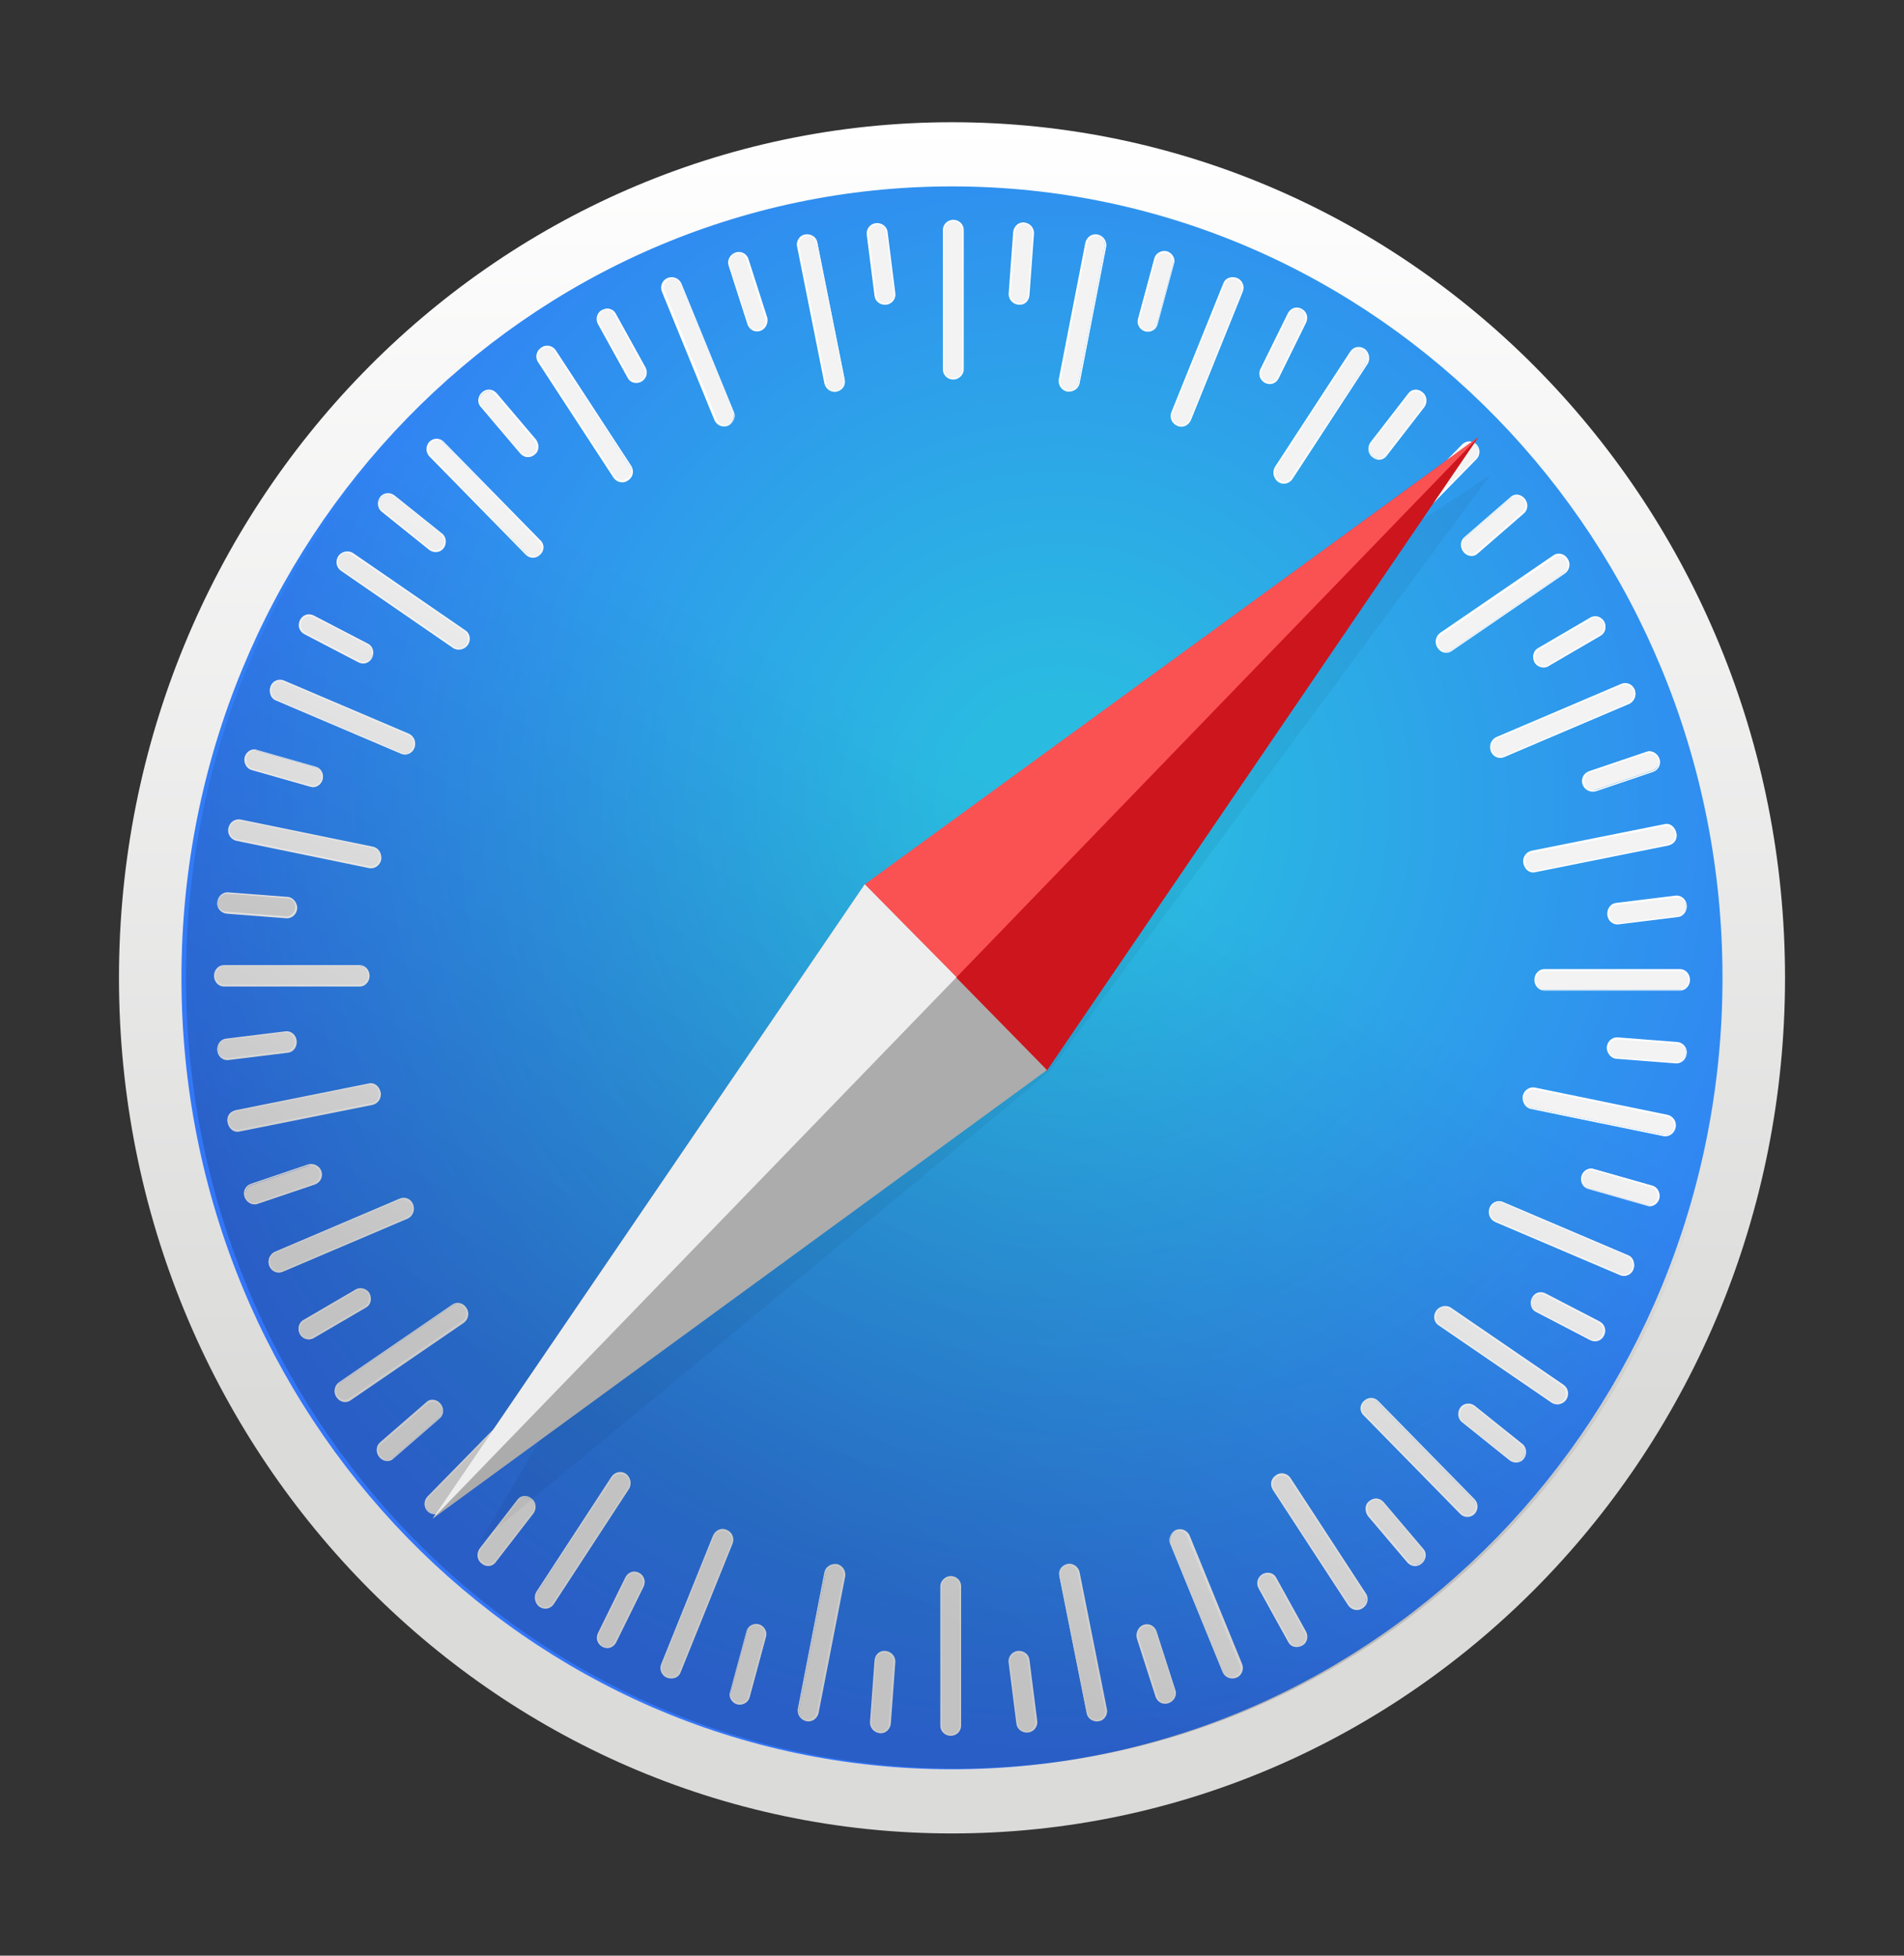 <svg width="37" height="38" viewBox="0 0 37 38" fill="none" xmlns="http://www.w3.org/2000/svg">
<rect x="0" y="0" width="37" height="38" fill="#333333" stroke="none"/>
<path d="M18.5 35.625C27.44 35.625 34.688 28.182 34.688 19C34.688 9.818 27.44 2.375 18.5 2.375C9.56 2.375 2.312 9.818 2.312 19C2.312 28.182 9.56 35.625 18.5 35.625Z" fill="url(#paint0_linear_165_44)"/>
<path d="M18.5 34.378C26.769 34.378 33.473 27.493 33.473 19C33.473 10.507 26.769 3.622 18.5 3.622C10.23 3.622 3.526 10.507 3.526 19C3.526 27.493 10.23 34.378 18.5 34.378Z" fill="url(#paint1_radial_165_44)"/>
<path d="M18.526 7.363C18.424 7.363 18.336 7.285 18.336 7.181V4.466C18.336 4.362 18.424 4.284 18.526 4.284C18.627 4.284 18.715 4.362 18.715 4.466V7.181C18.703 7.285 18.627 7.363 18.526 7.363Z" fill="#F3F3F3"/>
<path d="M18.526 7.375C18.412 7.375 18.323 7.285 18.323 7.181V4.466C18.323 4.362 18.412 4.271 18.526 4.271C18.639 4.271 18.728 4.362 18.728 4.466V7.181C18.728 7.285 18.627 7.375 18.526 7.375ZM18.526 4.297C18.437 4.297 18.349 4.375 18.349 4.466V7.181C18.349 7.271 18.424 7.35 18.526 7.35C18.614 7.35 18.703 7.271 18.703 7.181V4.466C18.69 4.375 18.614 4.297 18.526 4.297V4.297Z" fill="white"/>
<path d="M19.79 5.908C19.689 5.895 19.613 5.817 19.613 5.713L19.702 4.505C19.714 4.401 19.803 4.323 19.904 4.336C20.005 4.349 20.081 4.427 20.081 4.531L19.993 5.739C19.98 5.843 19.892 5.921 19.79 5.908V5.908Z" fill="#F3F3F3"/>
<path d="M19.79 5.921C19.676 5.908 19.601 5.817 19.601 5.713L19.689 4.505C19.702 4.401 19.79 4.31 19.904 4.323C20.018 4.336 20.094 4.427 20.094 4.531L20.005 5.739C19.993 5.856 19.904 5.934 19.79 5.921ZM19.904 4.349C19.816 4.349 19.727 4.414 19.727 4.505L19.638 5.713C19.638 5.804 19.702 5.882 19.803 5.895C19.891 5.895 19.98 5.83 19.98 5.739L20.069 4.531C20.069 4.44 19.993 4.362 19.904 4.349H19.904Z" fill="white"/>
<path d="M20.738 7.596C20.637 7.57 20.574 7.479 20.587 7.375L21.105 4.713C21.13 4.609 21.219 4.544 21.32 4.57C21.421 4.596 21.484 4.687 21.472 4.791L20.953 7.453C20.941 7.544 20.839 7.609 20.738 7.596H20.738Z" fill="#F3F3F3"/>
<path d="M20.738 7.609C20.624 7.583 20.561 7.479 20.574 7.375L21.092 4.713C21.118 4.609 21.219 4.531 21.332 4.557C21.446 4.583 21.51 4.687 21.497 4.791L20.979 7.454C20.953 7.557 20.852 7.622 20.738 7.609ZM21.332 4.583C21.244 4.57 21.155 4.622 21.13 4.713L20.612 7.376C20.599 7.466 20.65 7.557 20.751 7.583C20.839 7.596 20.928 7.544 20.953 7.453L21.472 4.791C21.484 4.687 21.421 4.609 21.332 4.583V4.583Z" fill="white"/>
<path d="M22.256 6.427C22.232 6.421 22.209 6.411 22.189 6.396C22.169 6.381 22.152 6.362 22.139 6.34C22.126 6.318 22.117 6.294 22.114 6.269C22.11 6.244 22.111 6.218 22.117 6.194L22.433 5.025C22.458 4.921 22.559 4.869 22.66 4.895C22.762 4.921 22.825 5.025 22.799 5.129L22.483 6.298C22.458 6.401 22.357 6.453 22.256 6.427Z" fill="#F3F3F3"/>
<path d="M22.256 6.44C22.155 6.414 22.079 6.297 22.117 6.194L22.433 5.024C22.459 4.921 22.573 4.856 22.674 4.882C22.775 4.908 22.851 5.025 22.813 5.128L22.497 6.298C22.471 6.401 22.37 6.466 22.256 6.44H22.256ZM22.674 4.921C22.585 4.895 22.484 4.947 22.459 5.038L22.143 6.206C22.117 6.297 22.168 6.388 22.269 6.414C22.358 6.44 22.459 6.388 22.484 6.298L22.8 5.128C22.813 5.038 22.762 4.947 22.674 4.921V4.921Z" fill="white"/>
<path d="M22.875 8.259C22.774 8.22 22.736 8.103 22.774 8.012L23.786 5.505C23.824 5.414 23.938 5.362 24.026 5.414C24.127 5.453 24.165 5.57 24.127 5.661L23.116 8.168C23.078 8.259 22.964 8.311 22.875 8.259H22.875Z" fill="#F3F3F3"/>
<path d="M22.875 8.272C22.827 8.253 22.788 8.215 22.766 8.166C22.745 8.117 22.743 8.062 22.762 8.012L23.773 5.505C23.811 5.401 23.925 5.362 24.039 5.401C24.088 5.42 24.127 5.458 24.148 5.507C24.17 5.556 24.171 5.611 24.153 5.661L23.141 8.168C23.09 8.272 22.977 8.324 22.875 8.272ZM24.026 5.427C23.938 5.388 23.837 5.427 23.799 5.518L22.787 8.025C22.749 8.116 22.8 8.207 22.888 8.246C22.977 8.285 23.078 8.246 23.116 8.155L24.128 5.648C24.153 5.57 24.115 5.466 24.026 5.427V5.427Z" fill="white"/>
<path d="M24.583 7.428C24.494 7.376 24.456 7.272 24.494 7.181L25.025 6.103C25.076 6.012 25.177 5.973 25.278 6.025C25.367 6.077 25.405 6.181 25.367 6.271L24.835 7.35C24.785 7.44 24.684 7.48 24.583 7.428H24.583Z" fill="#F3F3F3"/>
<path d="M24.584 7.441C24.482 7.388 24.444 7.272 24.495 7.168L25.026 6.09C25.077 5.986 25.191 5.947 25.292 5.999C25.393 6.051 25.431 6.168 25.38 6.272L24.849 7.349C24.799 7.453 24.685 7.492 24.583 7.44L24.584 7.441ZM25.279 6.025C25.191 5.986 25.089 6.012 25.052 6.103L24.52 7.181C24.482 7.259 24.52 7.362 24.596 7.415C24.685 7.453 24.786 7.428 24.824 7.337L25.355 6.259C25.393 6.181 25.355 6.077 25.279 6.025Z" fill="white"/>
<path d="M24.836 9.35C24.747 9.285 24.722 9.168 24.785 9.09L26.252 6.843C26.303 6.752 26.417 6.739 26.505 6.791C26.594 6.856 26.619 6.973 26.556 7.051L25.089 9.298C25.038 9.389 24.924 9.415 24.836 9.35Z" fill="#F3F3F3"/>
<path d="M24.836 9.363C24.748 9.298 24.722 9.168 24.773 9.077L26.24 6.83C26.303 6.739 26.417 6.713 26.518 6.778C26.607 6.843 26.632 6.973 26.581 7.064L25.114 9.311C25.051 9.402 24.925 9.428 24.836 9.363ZM26.505 6.804C26.43 6.752 26.316 6.765 26.265 6.843L24.798 9.09C24.748 9.168 24.773 9.272 24.849 9.324C24.925 9.376 25.038 9.363 25.089 9.285L26.556 7.051C26.607 6.973 26.581 6.856 26.505 6.804V6.804Z" fill="white"/>
<path d="M26.682 8.869C26.606 8.804 26.581 8.687 26.644 8.609L27.378 7.661C27.441 7.583 27.555 7.57 27.631 7.635C27.706 7.7 27.732 7.817 27.668 7.895L26.935 8.843C26.872 8.921 26.758 8.934 26.682 8.869H26.682Z" fill="#F3F3F3"/>
<path d="M26.669 8.882C26.581 8.817 26.568 8.687 26.631 8.596L27.365 7.648C27.428 7.557 27.554 7.544 27.643 7.622C27.731 7.687 27.744 7.817 27.681 7.908L26.947 8.856C26.884 8.947 26.758 8.96 26.669 8.882V8.882ZM27.618 7.648C27.542 7.583 27.441 7.596 27.377 7.674L26.644 8.622C26.593 8.7 26.606 8.804 26.682 8.869C26.758 8.934 26.859 8.921 26.922 8.843L27.656 7.895C27.706 7.817 27.693 7.7 27.618 7.648L27.618 7.648Z" fill="white"/>
<path d="M26.556 10.817C26.48 10.739 26.48 10.623 26.556 10.558L28.427 8.648C28.503 8.571 28.617 8.583 28.68 8.648C28.744 8.713 28.756 8.843 28.68 8.908L26.822 10.817C26.746 10.895 26.632 10.895 26.556 10.817V10.817Z" fill="#F3F3F3"/>
<path d="M26.543 10.83C26.507 10.792 26.486 10.741 26.486 10.688C26.486 10.634 26.507 10.583 26.543 10.545L28.415 8.635C28.452 8.598 28.502 8.577 28.554 8.577C28.606 8.577 28.656 8.598 28.693 8.635C28.73 8.674 28.75 8.725 28.75 8.778C28.75 8.832 28.73 8.883 28.693 8.921L26.821 10.83C26.784 10.868 26.734 10.889 26.682 10.889C26.63 10.889 26.58 10.868 26.543 10.83V10.83ZM28.681 8.648C28.617 8.583 28.503 8.583 28.44 8.648L26.569 10.558C26.505 10.623 26.505 10.739 26.569 10.804C26.632 10.87 26.746 10.87 26.809 10.804L28.681 8.895C28.744 8.83 28.744 8.726 28.681 8.648Z" fill="white"/>
<path d="M28.453 10.713C28.39 10.636 28.39 10.519 28.466 10.454L29.364 9.674C29.439 9.61 29.553 9.622 29.617 9.7C29.68 9.778 29.68 9.895 29.604 9.96L28.706 10.739C28.63 10.804 28.516 10.791 28.453 10.713Z" fill="#F3F3F3"/>
<path d="M28.441 10.727C28.365 10.636 28.377 10.506 28.453 10.441L29.351 9.661C29.427 9.584 29.553 9.597 29.629 9.688C29.705 9.778 29.693 9.908 29.617 9.973L28.719 10.753C28.643 10.83 28.516 10.818 28.441 10.727H28.441ZM29.604 9.7C29.541 9.623 29.44 9.623 29.364 9.674L28.466 10.454C28.403 10.519 28.39 10.623 28.453 10.7C28.516 10.778 28.618 10.778 28.693 10.727L29.591 9.947C29.667 9.882 29.667 9.778 29.604 9.7Z" fill="white"/>
<path d="M27.947 12.584C27.884 12.493 27.909 12.376 27.998 12.324L30.198 10.817C30.287 10.765 30.401 10.791 30.451 10.869C30.514 10.96 30.489 11.077 30.401 11.129L28.2 12.636C28.124 12.688 28.01 12.662 27.947 12.584V12.584Z" fill="#F3F3F3"/>
<path d="M27.934 12.584C27.871 12.493 27.897 12.363 27.985 12.298L30.186 10.791C30.274 10.727 30.401 10.753 30.464 10.857C30.527 10.947 30.502 11.077 30.413 11.142L28.213 12.649C28.124 12.714 27.998 12.688 27.934 12.584V12.584ZM30.439 10.883C30.388 10.805 30.287 10.778 30.211 10.831L28.01 12.337C27.935 12.389 27.909 12.493 27.973 12.584C28.023 12.662 28.124 12.688 28.2 12.636L30.401 11.129C30.477 11.064 30.489 10.96 30.439 10.883Z" fill="white"/>
<path d="M29.831 12.857C29.781 12.766 29.806 12.649 29.895 12.597L30.919 11.999C31.008 11.947 31.121 11.986 31.172 12.077C31.223 12.168 31.197 12.285 31.109 12.337L30.084 12.934C29.996 12.986 29.882 12.947 29.831 12.857L29.831 12.857Z" fill="#F3F3F3"/>
<path d="M29.819 12.87C29.768 12.766 29.794 12.649 29.882 12.597L30.906 11.999C30.995 11.947 31.121 11.986 31.172 12.077C31.223 12.181 31.197 12.298 31.109 12.35L30.084 12.948C29.996 12.999 29.869 12.96 29.819 12.87V12.87ZM31.159 12.09C31.109 11.999 31.008 11.973 30.932 12.025L29.907 12.623C29.831 12.675 29.806 12.779 29.844 12.857C29.895 12.947 29.996 12.973 30.072 12.922L31.096 12.324C31.172 12.285 31.197 12.181 31.159 12.09V12.09Z" fill="white"/>
<path d="M28.984 14.584C28.946 14.48 28.984 14.376 29.085 14.337L31.526 13.298C31.615 13.259 31.728 13.311 31.766 13.402C31.804 13.506 31.766 13.61 31.665 13.649L29.224 14.688C29.136 14.727 29.022 14.688 28.984 14.584Z" fill="#F3F3F3"/>
<path d="M28.971 14.597C28.934 14.493 28.971 14.376 29.073 14.324L31.513 13.285C31.562 13.266 31.616 13.268 31.663 13.29C31.711 13.312 31.748 13.352 31.766 13.402C31.804 13.506 31.766 13.623 31.665 13.675L29.224 14.714C29.176 14.733 29.122 14.731 29.074 14.709C29.027 14.687 28.99 14.647 28.971 14.597V14.597ZM31.741 13.415C31.703 13.324 31.602 13.285 31.526 13.311L29.085 14.35C28.997 14.389 28.959 14.493 28.997 14.584C29.035 14.675 29.136 14.714 29.212 14.688L31.652 13.649C31.741 13.61 31.779 13.506 31.741 13.415Z" fill="white"/>
<path d="M30.767 15.233C30.73 15.129 30.78 15.026 30.881 14.987L31.994 14.61C32.083 14.571 32.196 14.636 32.222 14.727C32.26 14.831 32.209 14.935 32.108 14.974L30.995 15.35C30.907 15.389 30.805 15.337 30.767 15.233V15.233Z" fill="#F3F3F3"/>
<path d="M30.755 15.246C30.717 15.143 30.767 15.026 30.881 14.987L31.994 14.61C32.095 14.571 32.209 14.636 32.247 14.74C32.285 14.844 32.234 14.961 32.12 15L31.008 15.377C30.906 15.402 30.793 15.35 30.755 15.246ZM32.221 14.753C32.196 14.662 32.095 14.61 32.007 14.636L30.894 15.013C30.805 15.039 30.767 15.143 30.793 15.234C30.818 15.325 30.919 15.376 31.008 15.35L32.12 14.974C32.209 14.935 32.247 14.844 32.221 14.753V14.753Z" fill="white"/>
<path d="M29.63 16.779C29.604 16.675 29.668 16.571 29.769 16.558L32.361 16.039C32.462 16.013 32.551 16.091 32.576 16.195C32.601 16.298 32.538 16.402 32.437 16.415L29.845 16.935C29.743 16.948 29.642 16.883 29.63 16.779H29.63Z" fill="#F3F3F3"/>
<path d="M29.604 16.779C29.578 16.662 29.654 16.558 29.755 16.532L32.348 16.013C32.449 15.987 32.55 16.065 32.575 16.182C32.601 16.299 32.525 16.402 32.424 16.428L29.831 16.948C29.73 16.974 29.629 16.896 29.604 16.779V16.779ZM32.55 16.195C32.538 16.104 32.449 16.039 32.361 16.052L29.768 16.571C29.679 16.584 29.616 16.688 29.641 16.779C29.654 16.87 29.743 16.935 29.831 16.922L32.424 16.402C32.512 16.377 32.575 16.286 32.55 16.195Z" fill="white"/>
<path d="M31.248 17.779C31.235 17.675 31.298 17.584 31.399 17.571L32.563 17.428C32.664 17.416 32.753 17.493 32.765 17.597C32.778 17.701 32.715 17.792 32.613 17.805L31.45 17.948C31.361 17.961 31.26 17.883 31.248 17.779H31.248Z" fill="#F3F3F3"/>
<path d="M31.235 17.779C31.222 17.662 31.298 17.558 31.399 17.545L32.562 17.402C32.664 17.39 32.765 17.467 32.778 17.584C32.79 17.701 32.714 17.805 32.613 17.818L31.45 17.961C31.349 17.974 31.247 17.896 31.235 17.779ZM32.765 17.597C32.752 17.506 32.664 17.428 32.575 17.441L31.412 17.584C31.323 17.597 31.26 17.688 31.273 17.779C31.285 17.87 31.374 17.948 31.462 17.935L32.626 17.792C32.714 17.779 32.778 17.688 32.765 17.597H32.765Z" fill="white"/>
<path d="M29.831 19.039C29.831 18.935 29.907 18.844 30.008 18.844H32.651C32.752 18.844 32.828 18.935 32.828 19.039C32.828 19.143 32.752 19.234 32.651 19.234H30.008C29.907 19.234 29.831 19.143 29.831 19.039Z" fill="#F3F3F3"/>
<path d="M29.818 19.039C29.818 18.922 29.907 18.831 30.008 18.831H32.651C32.752 18.831 32.841 18.922 32.841 19.039C32.841 19.156 32.752 19.247 32.651 19.247H30.008C29.907 19.247 29.818 19.156 29.818 19.039ZM32.816 19.052C32.816 18.961 32.74 18.87 32.651 18.87H30.008C29.92 18.87 29.844 18.948 29.844 19.052C29.844 19.143 29.92 19.234 30.008 19.234H32.651C32.74 19.221 32.816 19.143 32.816 19.052H32.816Z" fill="white"/>
<path d="M31.235 20.351C31.248 20.247 31.324 20.169 31.425 20.169L32.601 20.26C32.702 20.273 32.778 20.364 32.766 20.468C32.753 20.572 32.677 20.649 32.576 20.649L31.4 20.559C31.311 20.546 31.235 20.455 31.235 20.351H31.235Z" fill="#F3F3F3"/>
<path d="M31.223 20.351C31.235 20.234 31.324 20.156 31.425 20.156L32.601 20.247C32.702 20.26 32.791 20.351 32.778 20.468C32.766 20.585 32.677 20.663 32.576 20.663L31.4 20.572C31.299 20.559 31.223 20.455 31.223 20.351ZM32.766 20.468C32.778 20.377 32.702 20.286 32.614 20.286L31.438 20.195C31.349 20.195 31.273 20.26 31.261 20.364C31.248 20.455 31.324 20.546 31.412 20.546L32.589 20.637C32.677 20.637 32.753 20.559 32.766 20.468V20.468Z" fill="white"/>
<path d="M29.604 21.299C29.63 21.195 29.718 21.13 29.819 21.143L32.412 21.676C32.513 21.702 32.576 21.793 32.551 21.896C32.526 22 32.437 22.065 32.336 22.052L29.743 21.52C29.655 21.507 29.591 21.403 29.604 21.299V21.299Z" fill="#F3F3F3"/>
<path d="M29.59 21.299C29.616 21.182 29.717 21.117 29.818 21.13L32.411 21.663C32.512 21.689 32.588 21.792 32.562 21.909C32.537 22.026 32.436 22.091 32.335 22.078L29.742 21.546C29.641 21.52 29.578 21.416 29.59 21.299V21.299ZM32.537 21.909C32.55 21.818 32.499 21.727 32.411 21.701L29.818 21.169C29.73 21.156 29.641 21.208 29.616 21.312C29.603 21.403 29.654 21.494 29.742 21.52L32.335 22.052C32.436 22.065 32.512 22 32.537 21.909Z" fill="white"/>
<path d="M30.742 22.857C30.748 22.833 30.758 22.809 30.773 22.789C30.787 22.768 30.806 22.751 30.827 22.738C30.848 22.724 30.872 22.715 30.896 22.712C30.92 22.708 30.945 22.709 30.969 22.715L32.108 23.039C32.209 23.065 32.259 23.169 32.234 23.273C32.228 23.298 32.218 23.321 32.203 23.342C32.189 23.362 32.17 23.38 32.149 23.393C32.128 23.406 32.105 23.415 32.08 23.419C32.056 23.423 32.031 23.422 32.007 23.416L30.868 23.091C30.767 23.065 30.717 22.961 30.742 22.857H30.742Z" fill="#F3F3F3"/>
<path d="M30.729 22.858C30.755 22.754 30.868 22.676 30.97 22.715L32.108 23.039C32.209 23.065 32.272 23.182 32.247 23.286C32.221 23.39 32.108 23.468 32.007 23.429L30.868 23.104C30.767 23.078 30.704 22.974 30.729 22.858L30.729 22.858ZM32.209 23.286C32.234 23.195 32.184 23.091 32.095 23.065L30.957 22.741C30.868 22.715 30.78 22.767 30.755 22.871C30.729 22.962 30.78 23.065 30.868 23.091L32.007 23.416C32.095 23.429 32.184 23.377 32.209 23.286Z" fill="white"/>
<path d="M28.959 23.481C28.997 23.377 29.111 23.338 29.199 23.377L31.64 24.416C31.728 24.455 31.779 24.572 31.741 24.663C31.703 24.767 31.589 24.806 31.501 24.767L29.06 23.728C28.959 23.689 28.921 23.572 28.959 23.481V23.481Z" fill="#F3F3F3"/>
<path d="M28.946 23.468C28.965 23.418 29.002 23.378 29.049 23.356C29.096 23.334 29.15 23.332 29.199 23.351L31.64 24.39C31.741 24.429 31.779 24.546 31.741 24.663C31.722 24.713 31.685 24.753 31.638 24.775C31.59 24.797 31.537 24.799 31.488 24.78L29.047 23.741C28.946 23.689 28.908 23.572 28.946 23.468ZM31.716 24.65C31.753 24.559 31.716 24.455 31.627 24.416L29.186 23.377C29.098 23.338 29.009 23.39 28.971 23.481C28.933 23.572 28.971 23.676 29.06 23.715L31.501 24.754C31.589 24.78 31.69 24.741 31.716 24.65Z" fill="white"/>
<path d="M29.78 25.234C29.831 25.143 29.932 25.105 30.021 25.143L31.07 25.689C31.159 25.728 31.197 25.845 31.146 25.949C31.096 26.04 30.994 26.079 30.906 26.04L29.857 25.494C29.768 25.442 29.73 25.325 29.78 25.234Z" fill="#F3F3F3"/>
<path d="M29.768 25.221C29.819 25.117 29.933 25.079 30.034 25.131L31.084 25.676C31.185 25.728 31.223 25.845 31.172 25.949C31.122 26.053 31.008 26.092 30.907 26.04L29.857 25.494C29.756 25.455 29.718 25.325 29.768 25.221V25.221ZM31.134 25.936C31.172 25.845 31.147 25.741 31.058 25.702L30.009 25.157C29.933 25.118 29.832 25.157 29.781 25.235C29.743 25.325 29.768 25.429 29.857 25.468L30.907 26.014C30.995 26.053 31.096 26.027 31.134 25.936Z" fill="white"/>
<path d="M27.922 25.481C27.985 25.39 28.086 25.364 28.175 25.429L30.375 26.936C30.464 26.988 30.477 27.105 30.426 27.195C30.363 27.287 30.262 27.312 30.173 27.247L27.973 25.741C27.884 25.676 27.859 25.559 27.922 25.481Z" fill="#F3F3F3"/>
<path d="M27.909 25.468C27.972 25.377 28.099 25.351 28.187 25.403L30.388 26.91C30.476 26.975 30.501 27.092 30.438 27.195C30.375 27.287 30.248 27.312 30.16 27.261L27.959 25.754C27.858 25.689 27.846 25.559 27.909 25.468ZM30.4 27.183C30.451 27.105 30.438 26.988 30.362 26.936L28.162 25.429C28.086 25.377 27.985 25.403 27.934 25.481C27.884 25.559 27.896 25.676 27.972 25.728L30.173 27.235C30.248 27.287 30.35 27.261 30.4 27.183V27.183Z" fill="white"/>
<path d="M28.389 27.365C28.452 27.287 28.566 27.261 28.642 27.326L29.565 28.066C29.641 28.131 29.654 28.248 29.591 28.326C29.527 28.404 29.413 28.43 29.338 28.365L28.414 27.624C28.339 27.559 28.326 27.442 28.389 27.365V27.365Z" fill="#F3F3F3"/>
<path d="M28.377 27.352C28.441 27.261 28.567 27.248 28.656 27.313L29.579 28.053C29.667 28.118 29.68 28.248 29.617 28.339C29.553 28.43 29.427 28.442 29.339 28.378L28.415 27.637C28.327 27.572 28.314 27.442 28.377 27.352ZM29.591 28.326C29.655 28.248 29.642 28.144 29.566 28.079L28.643 27.338C28.567 27.287 28.466 27.3 28.403 27.377C28.339 27.455 28.352 27.559 28.428 27.624L29.351 28.365C29.427 28.417 29.528 28.404 29.591 28.326H29.591Z" fill="white"/>
<path d="M26.505 27.235C26.581 27.157 26.695 27.157 26.758 27.235L28.63 29.144C28.706 29.222 28.693 29.339 28.63 29.404C28.554 29.482 28.44 29.482 28.377 29.404L26.505 27.494C26.442 27.43 26.442 27.3 26.505 27.235V27.235Z" fill="#F3F3F3"/>
<path d="M26.505 27.222C26.542 27.184 26.592 27.163 26.644 27.163C26.696 27.163 26.746 27.184 26.783 27.222L28.655 29.131C28.691 29.169 28.712 29.22 28.712 29.274C28.712 29.327 28.691 29.378 28.655 29.417C28.618 29.454 28.568 29.475 28.516 29.475C28.464 29.475 28.414 29.454 28.377 29.417L26.505 27.507C26.416 27.429 26.416 27.3 26.505 27.222ZM28.63 29.391C28.693 29.326 28.693 29.209 28.63 29.144L26.758 27.235C26.695 27.17 26.581 27.17 26.518 27.235C26.454 27.299 26.454 27.416 26.518 27.481L28.389 29.391C28.453 29.469 28.554 29.469 28.63 29.391Z" fill="white"/>
<path d="M26.619 29.17C26.695 29.105 26.809 29.105 26.872 29.183L27.644 30.092C27.707 30.17 27.695 30.287 27.619 30.352C27.543 30.417 27.429 30.417 27.366 30.339L26.594 29.43C26.531 29.365 26.544 29.248 26.619 29.17V29.17Z" fill="#F3F3F3"/>
<path d="M26.606 29.17C26.695 29.092 26.809 29.105 26.884 29.183L27.656 30.092C27.732 30.17 27.719 30.3 27.631 30.378C27.542 30.456 27.428 30.443 27.352 30.365L26.581 29.456C26.518 29.365 26.518 29.235 26.606 29.17H26.606ZM27.618 30.352C27.694 30.287 27.694 30.183 27.643 30.105L26.872 29.196C26.808 29.131 26.707 29.118 26.631 29.183C26.556 29.248 26.556 29.352 26.606 29.43L27.378 30.339C27.441 30.417 27.542 30.417 27.618 30.352H27.618Z" fill="white"/>
<path d="M24.798 28.676C24.886 28.611 25 28.637 25.051 28.728L26.518 30.975C26.568 31.066 26.543 31.183 26.467 31.235C26.379 31.3 26.265 31.274 26.214 31.183L24.747 28.936C24.696 28.845 24.722 28.728 24.798 28.676H24.798Z" fill="#F3F3F3"/>
<path d="M24.798 28.663C24.886 28.598 25.013 28.624 25.076 28.715L26.543 30.962C26.606 31.053 26.581 31.183 26.48 31.248C26.391 31.313 26.265 31.287 26.201 31.196L24.735 28.949C24.671 28.845 24.697 28.728 24.798 28.663V28.663ZM26.467 31.222C26.543 31.17 26.568 31.066 26.518 30.988L25.051 28.741C25 28.663 24.899 28.65 24.811 28.702C24.735 28.754 24.709 28.858 24.76 28.936L26.227 31.183C26.277 31.248 26.391 31.274 26.467 31.222L26.467 31.222Z" fill="white"/>
<path d="M24.532 30.598C24.621 30.547 24.735 30.573 24.785 30.663L25.367 31.715C25.418 31.806 25.38 31.923 25.291 31.975C25.203 32.027 25.089 32.001 25.038 31.91L24.457 30.858C24.419 30.767 24.444 30.651 24.532 30.599L24.532 30.598Z" fill="#F3F3F3"/>
<path d="M24.533 30.586C24.634 30.534 24.748 30.56 24.798 30.651L25.38 31.703C25.431 31.794 25.405 31.924 25.304 31.975C25.203 32.027 25.089 32.001 25.039 31.91L24.457 30.858C24.406 30.767 24.432 30.651 24.533 30.586H24.533ZM25.291 31.962C25.367 31.91 25.405 31.807 25.355 31.729L24.773 30.677C24.723 30.599 24.621 30.573 24.546 30.611C24.47 30.663 24.432 30.767 24.482 30.845L25.064 31.898C25.102 31.975 25.216 32.014 25.291 31.962V31.962Z" fill="white"/>
<path d="M22.85 29.741C22.951 29.702 23.052 29.741 23.09 29.832L24.115 32.339C24.153 32.43 24.102 32.547 24.014 32.586C23.925 32.625 23.811 32.586 23.773 32.495L22.749 29.988C22.711 29.897 22.762 29.78 22.85 29.741Z" fill="#F3F3F3"/>
<path d="M22.85 29.728C22.951 29.689 23.065 29.728 23.116 29.832L24.14 32.339C24.158 32.389 24.157 32.444 24.135 32.493C24.114 32.542 24.075 32.58 24.026 32.599C23.925 32.638 23.811 32.599 23.761 32.495L22.736 29.988C22.698 29.897 22.749 29.78 22.85 29.728V29.728ZM24.001 32.573C24.089 32.534 24.127 32.43 24.089 32.352L23.065 29.845C23.027 29.754 22.926 29.715 22.837 29.754C22.749 29.793 22.711 29.897 22.749 29.975L23.773 32.482C23.824 32.573 23.912 32.612 24.001 32.573Z" fill="white"/>
<path d="M22.231 31.586C22.332 31.547 22.433 31.599 22.471 31.703L22.838 32.846C22.876 32.937 22.813 33.053 22.724 33.079C22.623 33.118 22.522 33.066 22.484 32.962L22.117 31.82C22.079 31.729 22.13 31.625 22.231 31.586H22.231Z" fill="#F3F3F3"/>
<path d="M22.218 31.573C22.267 31.554 22.32 31.556 22.368 31.578C22.415 31.599 22.452 31.64 22.471 31.69L22.838 32.833C22.876 32.937 22.812 33.053 22.711 33.092C22.662 33.111 22.608 33.109 22.561 33.088C22.514 33.066 22.477 33.025 22.458 32.975L22.091 31.833C22.066 31.729 22.117 31.612 22.218 31.573ZM22.711 33.066C22.8 33.04 22.85 32.937 22.825 32.846L22.458 31.703C22.433 31.612 22.332 31.573 22.243 31.599C22.155 31.625 22.104 31.729 22.129 31.82L22.496 32.962C22.503 32.985 22.514 33.005 22.528 33.022C22.543 33.04 22.561 33.054 22.581 33.064C22.601 33.074 22.623 33.079 22.646 33.079C22.668 33.08 22.691 33.075 22.711 33.066V33.066Z" fill="white"/>
<path d="M20.738 30.404C20.84 30.378 20.941 30.443 20.953 30.547L21.485 33.209C21.51 33.313 21.434 33.404 21.333 33.43C21.232 33.456 21.131 33.391 21.118 33.287L20.587 30.625C20.574 30.534 20.637 30.43 20.738 30.404L20.738 30.404Z" fill="#F3F3F3"/>
<path d="M20.738 30.39C20.852 30.365 20.953 30.442 20.979 30.546L21.51 33.209C21.535 33.313 21.459 33.43 21.358 33.443C21.244 33.469 21.143 33.391 21.118 33.287L20.587 30.624C20.561 30.52 20.625 30.416 20.738 30.391L20.738 30.39ZM21.333 33.417C21.421 33.404 21.484 33.313 21.472 33.209L20.941 30.546C20.928 30.456 20.827 30.391 20.738 30.416C20.65 30.43 20.587 30.52 20.599 30.624L21.13 33.287C21.156 33.378 21.244 33.43 21.333 33.417L21.333 33.417Z" fill="white"/>
<path d="M19.777 32.092C19.878 32.079 19.967 32.144 19.992 32.248L20.144 33.443C20.156 33.547 20.081 33.638 19.979 33.651C19.878 33.664 19.79 33.599 19.764 33.495L19.613 32.3C19.6 32.196 19.676 32.105 19.777 32.092Z" fill="#F3F3F3"/>
<path d="M19.777 32.079C19.891 32.066 19.992 32.144 20.005 32.248L20.157 33.443C20.169 33.547 20.093 33.651 19.98 33.664C19.866 33.677 19.764 33.599 19.752 33.495L19.6 32.3C19.587 32.196 19.663 32.092 19.777 32.079ZM19.967 33.638C20.055 33.625 20.131 33.534 20.119 33.443L19.967 32.248C19.954 32.157 19.866 32.092 19.777 32.105C19.689 32.118 19.613 32.209 19.625 32.3L19.777 33.495C19.79 33.586 19.878 33.651 19.967 33.638Z" fill="white"/>
<path d="M18.475 30.637C18.576 30.637 18.665 30.715 18.665 30.819V33.534C18.665 33.638 18.576 33.716 18.475 33.716C18.374 33.716 18.285 33.638 18.285 33.534V30.819C18.298 30.715 18.374 30.637 18.475 30.637Z" fill="#F3F3F3"/>
<path d="M18.475 30.624C18.589 30.624 18.677 30.715 18.677 30.819V33.534C18.677 33.638 18.589 33.728 18.475 33.728C18.361 33.728 18.273 33.638 18.273 33.534V30.819C18.273 30.715 18.374 30.624 18.475 30.624ZM18.475 33.703C18.563 33.703 18.652 33.625 18.652 33.534V30.819C18.652 30.728 18.576 30.65 18.475 30.65C18.386 30.65 18.298 30.728 18.298 30.819V33.534C18.31 33.625 18.386 33.703 18.475 33.703Z" fill="white"/>
<path d="M17.21 32.092C17.311 32.105 17.387 32.183 17.387 32.287L17.298 33.495C17.286 33.599 17.197 33.677 17.096 33.664C16.995 33.651 16.919 33.573 16.919 33.469L17.008 32.261C17.02 32.157 17.109 32.079 17.21 32.092Z" fill="#F3F3F3"/>
<path d="M17.21 32.079C17.324 32.092 17.399 32.183 17.399 32.287L17.311 33.495C17.298 33.599 17.21 33.69 17.096 33.677C16.982 33.664 16.906 33.573 16.906 33.469L16.995 32.261C17.007 32.144 17.096 32.066 17.21 32.079ZM17.096 33.651C17.184 33.651 17.273 33.586 17.273 33.495L17.362 32.287C17.362 32.196 17.298 32.118 17.197 32.105C17.109 32.105 17.02 32.17 17.02 32.261L16.932 33.469C16.932 33.56 17.007 33.638 17.096 33.651H17.096Z" fill="white"/>
<path d="M16.262 30.404C16.363 30.43 16.426 30.52 16.413 30.625L15.895 33.287C15.869 33.391 15.781 33.456 15.68 33.43C15.579 33.404 15.515 33.313 15.528 33.209L16.047 30.547C16.059 30.456 16.16 30.391 16.262 30.404Z" fill="#F3F3F3"/>
<path d="M16.261 30.39C16.375 30.416 16.438 30.52 16.426 30.624L15.907 33.287C15.882 33.391 15.781 33.469 15.667 33.443C15.553 33.417 15.49 33.313 15.503 33.209L16.021 30.546C16.046 30.442 16.148 30.378 16.261 30.391L16.261 30.39ZM15.667 33.417C15.756 33.43 15.844 33.378 15.869 33.287L16.388 30.624C16.401 30.533 16.35 30.442 16.249 30.416C16.16 30.404 16.072 30.456 16.046 30.547L15.528 33.209C15.515 33.313 15.578 33.391 15.667 33.417V33.417Z" fill="white"/>
<path d="M14.744 31.573C14.846 31.599 14.909 31.703 14.883 31.806L14.567 32.975C14.542 33.079 14.441 33.131 14.34 33.105C14.316 33.099 14.293 33.089 14.273 33.074C14.253 33.059 14.236 33.04 14.223 33.018C14.21 32.996 14.201 32.972 14.198 32.947C14.194 32.922 14.195 32.896 14.201 32.871L14.517 31.703C14.542 31.599 14.643 31.547 14.745 31.573H14.744Z" fill="#F3F3F3"/>
<path d="M14.744 31.56C14.845 31.586 14.921 31.703 14.883 31.806L14.567 32.975C14.542 33.079 14.428 33.144 14.327 33.118C14.226 33.092 14.15 32.975 14.188 32.872L14.504 31.703C14.529 31.599 14.63 31.534 14.744 31.56V31.56ZM14.327 33.079C14.415 33.105 14.517 33.053 14.542 32.962L14.858 31.794C14.883 31.703 14.833 31.612 14.732 31.586C14.643 31.56 14.542 31.612 14.517 31.703L14.2 32.872C14.188 32.962 14.238 33.053 14.327 33.079Z" fill="white"/>
<path d="M14.124 29.741C14.225 29.78 14.263 29.897 14.225 29.988L13.214 32.495C13.176 32.586 13.062 32.638 12.973 32.586C12.885 32.534 12.834 32.43 12.872 32.339L13.884 29.832C13.922 29.741 14.036 29.689 14.124 29.741H14.124Z" fill="#F3F3F3"/>
<path d="M14.124 29.728C14.173 29.747 14.212 29.785 14.233 29.834C14.255 29.883 14.256 29.938 14.238 29.988L13.226 32.495C13.188 32.599 13.074 32.638 12.96 32.599C12.912 32.58 12.873 32.542 12.851 32.493C12.83 32.444 12.828 32.389 12.847 32.339L13.858 29.832C13.909 29.728 14.023 29.677 14.124 29.728V29.728ZM12.973 32.573C13.062 32.612 13.163 32.573 13.201 32.482L14.213 29.975C14.25 29.884 14.2 29.793 14.111 29.754C14.023 29.715 13.922 29.754 13.884 29.845L12.872 32.352C12.847 32.43 12.885 32.534 12.973 32.573Z" fill="white"/>
<path d="M12.417 30.573C12.505 30.625 12.543 30.729 12.505 30.82L11.974 31.897C11.924 31.988 11.822 32.027 11.721 31.975C11.633 31.923 11.595 31.82 11.633 31.729L12.164 30.651C12.215 30.56 12.316 30.521 12.417 30.573Z" fill="#F3F3F3"/>
<path d="M12.418 30.56C12.519 30.612 12.557 30.729 12.506 30.832L11.975 31.91C11.924 32.014 11.81 32.053 11.71 32.001C11.608 31.949 11.57 31.832 11.621 31.729L12.152 30.651C12.203 30.547 12.316 30.508 12.418 30.56ZM11.722 31.975C11.811 32.014 11.912 31.988 11.95 31.897L12.481 30.82C12.519 30.741 12.481 30.638 12.405 30.586C12.316 30.547 12.215 30.573 12.177 30.664L11.646 31.741C11.608 31.82 11.646 31.923 11.722 31.975V31.975Z" fill="white"/>
<path d="M12.164 28.65C12.253 28.715 12.278 28.832 12.215 28.91L10.748 31.157C10.697 31.248 10.583 31.261 10.495 31.209C10.406 31.144 10.381 31.027 10.444 30.949L11.911 28.702C11.962 28.611 12.076 28.585 12.164 28.65V28.65Z" fill="#F3F3F3"/>
<path d="M12.165 28.637C12.253 28.702 12.278 28.832 12.228 28.923L10.761 31.17C10.698 31.261 10.584 31.287 10.483 31.222C10.394 31.157 10.369 31.027 10.419 30.936L11.886 28.689C11.95 28.599 12.076 28.573 12.165 28.637V28.637ZM10.495 31.196C10.571 31.248 10.685 31.235 10.736 31.157L12.203 28.91C12.253 28.832 12.228 28.728 12.152 28.676C12.076 28.625 11.962 28.637 11.912 28.715L10.445 30.949C10.394 31.027 10.419 31.144 10.495 31.196V31.196Z" fill="white"/>
<path d="M10.318 29.131C10.394 29.196 10.419 29.313 10.356 29.391L9.623 30.339C9.559 30.417 9.445 30.43 9.37 30.365C9.294 30.3 9.268 30.183 9.332 30.105L10.065 29.157C10.128 29.079 10.242 29.066 10.318 29.131Z" fill="#F3F3F3"/>
<path d="M10.331 29.118C10.419 29.183 10.432 29.313 10.368 29.404L9.635 30.352C9.572 30.443 9.445 30.456 9.357 30.378C9.268 30.313 9.256 30.183 9.319 30.092L10.052 29.144C10.116 29.053 10.242 29.04 10.331 29.118ZM9.382 30.352C9.458 30.417 9.559 30.404 9.622 30.326L10.356 29.378C10.406 29.3 10.394 29.196 10.318 29.131C10.242 29.066 10.141 29.079 10.078 29.157L9.344 30.105C9.294 30.183 9.306 30.3 9.382 30.352H9.382Z" fill="white"/>
<path d="M10.444 27.183C10.52 27.261 10.52 27.378 10.444 27.442L8.573 29.352C8.497 29.43 8.383 29.417 8.32 29.352C8.257 29.287 8.244 29.157 8.32 29.092L10.179 27.183C10.255 27.105 10.368 27.105 10.444 27.183V27.183Z" fill="#F3F3F3"/>
<path d="M10.457 27.17C10.493 27.208 10.514 27.259 10.514 27.313C10.514 27.366 10.493 27.417 10.457 27.455L8.585 29.365C8.548 29.402 8.498 29.423 8.446 29.423C8.394 29.423 8.344 29.402 8.307 29.365C8.27 29.327 8.25 29.275 8.25 29.222C8.25 29.169 8.27 29.117 8.307 29.079L10.178 27.17C10.216 27.132 10.266 27.111 10.318 27.111C10.37 27.111 10.42 27.132 10.457 27.17V27.17ZM8.32 29.352C8.383 29.417 8.497 29.417 8.56 29.352L10.431 27.442C10.495 27.378 10.495 27.261 10.431 27.196C10.368 27.131 10.254 27.131 10.191 27.196L8.32 29.105C8.256 29.17 8.256 29.274 8.32 29.352V29.352Z" fill="white"/>
<path d="M8.547 27.287C8.611 27.364 8.611 27.482 8.535 27.546L7.637 28.326C7.561 28.391 7.447 28.378 7.384 28.3C7.321 28.222 7.321 28.105 7.396 28.04L8.294 27.261C8.37 27.196 8.484 27.209 8.547 27.287Z" fill="#F3F3F3"/>
<path d="M8.56 27.273C8.636 27.365 8.623 27.494 8.547 27.559L7.65 28.338C7.574 28.417 7.447 28.404 7.371 28.313C7.295 28.222 7.308 28.092 7.384 28.027L8.282 27.248C8.358 27.17 8.484 27.183 8.56 27.274L8.56 27.273ZM7.397 28.3C7.46 28.378 7.561 28.378 7.637 28.326L8.535 27.546C8.598 27.482 8.611 27.377 8.547 27.3C8.484 27.222 8.383 27.222 8.307 27.274L7.409 28.053C7.333 28.118 7.333 28.222 7.397 28.299V28.3Z" fill="white"/>
<path d="M9.053 25.416C9.116 25.507 9.091 25.624 9.002 25.676L6.802 27.183C6.713 27.234 6.599 27.208 6.549 27.131C6.486 27.04 6.511 26.923 6.599 26.871L8.8 25.364C8.876 25.312 8.99 25.338 9.053 25.416H9.053Z" fill="#F3F3F3"/>
<path d="M9.065 25.416C9.129 25.507 9.103 25.637 9.015 25.702L6.814 27.209C6.726 27.274 6.599 27.247 6.536 27.144C6.473 27.053 6.498 26.923 6.587 26.858L8.787 25.351C8.876 25.286 9.002 25.312 9.065 25.416H9.065ZM6.561 27.118C6.612 27.195 6.713 27.222 6.789 27.17L8.989 25.663C9.065 25.611 9.091 25.507 9.027 25.416C8.977 25.338 8.876 25.312 8.8 25.364L6.599 26.871C6.523 26.936 6.511 27.04 6.561 27.118V27.118Z" fill="white"/>
<path d="M7.169 25.143C7.22 25.234 7.194 25.351 7.106 25.403L6.081 26.001C5.993 26.052 5.879 26.014 5.829 25.923C5.778 25.832 5.803 25.715 5.892 25.663L6.916 25.066C7.005 25.014 7.118 25.052 7.169 25.143H7.169Z" fill="#F3F3F3"/>
<path d="M7.182 25.131C7.232 25.234 7.207 25.351 7.118 25.403L6.094 26.001C6.006 26.053 5.879 26.014 5.829 25.923C5.778 25.819 5.803 25.702 5.892 25.65L6.916 25.053C7.005 25.001 7.131 25.04 7.182 25.131H7.182ZM5.841 25.91C5.892 26.001 5.993 26.027 6.069 25.975L7.093 25.377C7.169 25.325 7.194 25.221 7.156 25.143C7.106 25.053 7.005 25.027 6.929 25.079L5.904 25.676C5.829 25.715 5.803 25.819 5.841 25.91H5.841Z" fill="white"/>
<path d="M8.016 23.416C8.054 23.52 8.016 23.624 7.915 23.663L5.474 24.702C5.386 24.741 5.272 24.689 5.234 24.598C5.196 24.494 5.234 24.39 5.335 24.351L7.776 23.312C7.865 23.273 7.978 23.312 8.016 23.416V23.416Z" fill="#F3F3F3"/>
<path d="M8.029 23.403C8.067 23.507 8.029 23.624 7.928 23.676L5.487 24.715C5.438 24.734 5.384 24.732 5.337 24.71C5.29 24.688 5.253 24.648 5.234 24.598C5.196 24.494 5.234 24.377 5.335 24.325L7.776 23.286C7.825 23.267 7.879 23.269 7.926 23.291C7.973 23.313 8.01 23.353 8.029 23.403V23.403ZM5.259 24.585C5.297 24.676 5.399 24.715 5.474 24.689L7.915 23.65C8.004 23.611 8.042 23.507 8.004 23.416C7.966 23.325 7.865 23.286 7.789 23.312L5.348 24.351C5.259 24.39 5.222 24.494 5.259 24.585V24.585Z" fill="white"/>
<path d="M6.233 22.767C6.27 22.87 6.22 22.974 6.119 23.013L5.006 23.39C4.917 23.429 4.804 23.364 4.778 23.273C4.74 23.169 4.791 23.065 4.892 23.026L6.005 22.65C6.093 22.611 6.195 22.663 6.233 22.767Z" fill="#F3F3F3"/>
<path d="M6.245 22.754C6.283 22.858 6.232 22.974 6.119 23.014L5.006 23.39C4.904 23.429 4.791 23.364 4.753 23.26C4.715 23.156 4.765 23.039 4.879 23.001L5.992 22.624C6.093 22.598 6.207 22.65 6.245 22.754L6.245 22.754ZM4.778 23.247C4.803 23.338 4.905 23.39 4.993 23.364L6.106 22.988C6.194 22.962 6.232 22.858 6.207 22.767C6.182 22.676 6.081 22.624 5.992 22.65L4.879 23.027C4.791 23.066 4.753 23.157 4.778 23.247Z" fill="white"/>
<path d="M7.371 21.221C7.396 21.325 7.333 21.429 7.232 21.442L4.639 21.961C4.538 21.987 4.45 21.909 4.425 21.805C4.399 21.701 4.462 21.598 4.564 21.585L7.156 21.065C7.257 21.052 7.359 21.117 7.371 21.221H7.371Z" fill="#F3F3F3"/>
<path d="M7.397 21.221C7.422 21.338 7.346 21.442 7.245 21.468L4.652 21.987C4.551 22.013 4.45 21.936 4.425 21.819C4.4 21.702 4.475 21.598 4.577 21.572L7.169 21.052C7.27 21.026 7.371 21.104 7.397 21.221ZM4.45 21.806C4.463 21.896 4.551 21.962 4.64 21.948L7.232 21.429C7.321 21.416 7.384 21.312 7.359 21.221C7.346 21.13 7.258 21.065 7.169 21.078L4.577 21.598C4.488 21.624 4.425 21.715 4.45 21.806V21.806Z" fill="white"/>
<path d="M5.753 20.221C5.765 20.325 5.702 20.416 5.601 20.429L4.437 20.572C4.336 20.585 4.248 20.507 4.235 20.403C4.222 20.299 4.286 20.208 4.387 20.195L5.55 20.052C5.639 20.039 5.74 20.117 5.753 20.221Z" fill="#F3F3F3"/>
<path d="M5.765 20.221C5.778 20.338 5.702 20.442 5.601 20.455L4.437 20.598C4.336 20.61 4.235 20.533 4.222 20.416C4.209 20.299 4.285 20.195 4.386 20.182L5.55 20.039C5.651 20.026 5.752 20.104 5.765 20.221L5.765 20.221ZM4.235 20.403C4.247 20.494 4.336 20.572 4.424 20.558L5.588 20.416C5.676 20.403 5.74 20.312 5.727 20.221C5.714 20.13 5.626 20.052 5.537 20.065L4.374 20.208C4.285 20.221 4.222 20.312 4.235 20.403V20.403Z" fill="white"/>
<path d="M7.169 18.961C7.169 19.065 7.093 19.156 6.992 19.156H4.349C4.248 19.156 4.172 19.065 4.172 18.961C4.172 18.857 4.248 18.766 4.349 18.766H6.992C7.093 18.766 7.169 18.857 7.169 18.961L7.169 18.961Z" fill="#F3F3F3"/>
<path d="M7.182 18.961C7.182 19.078 7.093 19.169 6.992 19.169H4.349C4.248 19.169 4.159 19.078 4.159 18.961C4.159 18.844 4.248 18.753 4.349 18.753H6.992C7.093 18.753 7.182 18.844 7.182 18.961ZM4.184 18.948C4.184 19.039 4.26 19.13 4.349 19.13H6.992C7.08 19.13 7.156 19.052 7.156 18.948C7.156 18.857 7.08 18.766 6.992 18.766H4.349C4.26 18.779 4.185 18.857 4.185 18.948H4.184Z" fill="white"/>
<path d="M5.765 17.649C5.752 17.753 5.676 17.831 5.575 17.831L4.399 17.74C4.298 17.727 4.222 17.636 4.235 17.532C4.247 17.428 4.323 17.351 4.425 17.351L5.601 17.442C5.689 17.454 5.765 17.545 5.765 17.649Z" fill="#E2E2E2"/>
<path d="M5.777 17.649C5.765 17.766 5.676 17.844 5.575 17.844L4.399 17.753C4.298 17.74 4.209 17.649 4.222 17.532C4.234 17.416 4.323 17.338 4.424 17.338L5.6 17.428C5.702 17.442 5.777 17.546 5.777 17.649ZM4.234 17.532C4.222 17.623 4.298 17.714 4.386 17.714L5.562 17.805C5.651 17.805 5.727 17.74 5.739 17.636C5.752 17.546 5.676 17.455 5.588 17.455L4.411 17.364C4.323 17.364 4.247 17.442 4.234 17.533V17.532Z" fill="white"/>
<path d="M7.397 16.701C7.371 16.805 7.283 16.87 7.182 16.857L4.589 16.311C4.488 16.285 4.425 16.195 4.45 16.091C4.475 15.987 4.564 15.922 4.665 15.935L7.258 16.467C7.346 16.493 7.409 16.597 7.397 16.701V16.701Z" fill="#F3F3F3"/>
<path d="M7.409 16.701C7.384 16.818 7.283 16.883 7.182 16.87L4.589 16.337C4.488 16.311 4.412 16.207 4.438 16.091C4.463 15.974 4.564 15.909 4.665 15.922L7.258 16.454C7.359 16.48 7.422 16.584 7.409 16.701V16.701ZM4.463 16.091C4.45 16.181 4.501 16.272 4.589 16.298L7.182 16.831C7.27 16.844 7.359 16.792 7.384 16.688C7.397 16.597 7.346 16.506 7.258 16.48L4.665 15.948C4.564 15.935 4.488 16 4.463 16.091H4.463Z" fill="white"/>
<path d="M6.259 15.143C6.253 15.167 6.242 15.191 6.228 15.211C6.213 15.232 6.195 15.249 6.174 15.262C6.152 15.276 6.129 15.284 6.104 15.289C6.08 15.292 6.055 15.291 6.031 15.285L4.893 14.961C4.792 14.935 4.741 14.831 4.766 14.727C4.772 14.702 4.782 14.679 4.797 14.658C4.812 14.638 4.83 14.62 4.851 14.607C4.872 14.594 4.896 14.585 4.92 14.581C4.945 14.577 4.97 14.578 4.994 14.584L6.132 14.909C6.233 14.935 6.284 15.039 6.259 15.142V15.143Z" fill="#F3F3F3"/>
<path d="M6.271 15.143C6.246 15.246 6.132 15.324 6.031 15.285L4.893 14.961C4.792 14.935 4.728 14.818 4.754 14.714C4.779 14.61 4.893 14.532 4.994 14.571L6.132 14.896C6.233 14.922 6.297 15.026 6.271 15.142V15.143ZM4.792 14.714C4.766 14.805 4.817 14.909 4.905 14.934L6.044 15.259C6.132 15.285 6.221 15.233 6.246 15.129C6.271 15.038 6.221 14.934 6.132 14.909L4.994 14.584C4.905 14.571 4.817 14.623 4.792 14.714V14.714Z" fill="white"/>
<path d="M8.041 14.519C8.003 14.623 7.889 14.662 7.801 14.623L5.36 13.584C5.271 13.545 5.221 13.428 5.259 13.337C5.297 13.233 5.411 13.194 5.499 13.233L7.94 14.272C8.041 14.311 8.079 14.428 8.041 14.519V14.519Z" fill="#F3F3F3"/>
<path d="M8.054 14.532C8.035 14.582 7.998 14.622 7.951 14.644C7.903 14.666 7.849 14.668 7.801 14.649L5.36 13.61C5.259 13.571 5.221 13.454 5.259 13.337C5.277 13.287 5.314 13.247 5.362 13.225C5.409 13.203 5.463 13.201 5.512 13.22L7.952 14.259C8.054 14.311 8.091 14.428 8.054 14.532V14.532ZM5.284 13.35C5.246 13.441 5.284 13.545 5.372 13.584L7.813 14.623C7.902 14.662 7.99 14.61 8.028 14.519C8.066 14.428 8.028 14.324 7.94 14.285L5.499 13.246C5.41 13.22 5.309 13.259 5.284 13.35V13.35Z" fill="white"/>
<path d="M7.22 12.766C7.169 12.857 7.068 12.896 6.979 12.857L5.93 12.311C5.841 12.272 5.803 12.155 5.854 12.051C5.904 11.96 6.005 11.921 6.094 11.96L7.144 12.506C7.232 12.558 7.27 12.675 7.22 12.766Z" fill="#F3F3F3"/>
<path d="M7.232 12.779C7.181 12.883 7.067 12.922 6.966 12.87L5.917 12.324C5.815 12.272 5.777 12.155 5.828 12.051C5.879 11.947 5.992 11.908 6.094 11.96L7.143 12.506C7.244 12.545 7.282 12.675 7.232 12.779V12.779ZM5.866 12.064C5.828 12.155 5.853 12.259 5.942 12.298L6.991 12.844C7.067 12.883 7.169 12.844 7.219 12.766C7.257 12.675 7.232 12.571 7.143 12.532L6.081 11.987C6.005 11.948 5.904 11.974 5.866 12.065L5.866 12.064Z" fill="white"/>
<path d="M9.079 12.519C9.015 12.61 8.914 12.636 8.826 12.571L6.638 11.077C6.549 11.025 6.537 10.908 6.587 10.818C6.638 10.727 6.752 10.701 6.84 10.765L9.041 12.272C9.117 12.324 9.142 12.441 9.079 12.519Z" fill="#F3F3F3"/>
<path d="M9.091 12.532C9.028 12.623 8.901 12.649 8.813 12.597L6.625 11.09C6.536 11.025 6.511 10.908 6.574 10.805C6.637 10.714 6.764 10.688 6.852 10.74L9.04 12.246C9.141 12.311 9.154 12.441 9.091 12.532ZM6.599 10.818C6.549 10.895 6.562 11.012 6.637 11.064L8.838 12.571C8.914 12.623 9.015 12.597 9.066 12.519C9.116 12.441 9.103 12.324 9.028 12.272L6.827 10.766C6.751 10.714 6.65 10.74 6.599 10.818H6.599Z" fill="white"/>
<path d="M8.61 10.636C8.547 10.713 8.433 10.739 8.357 10.674L7.434 9.934C7.358 9.869 7.345 9.752 7.409 9.674C7.472 9.596 7.586 9.57 7.662 9.635L8.585 10.376C8.661 10.441 8.673 10.557 8.61 10.636V10.636Z" fill="#F3F3F3"/>
<path d="M8.624 10.648C8.56 10.739 8.434 10.752 8.345 10.688L7.422 9.947C7.334 9.882 7.321 9.752 7.384 9.662C7.447 9.571 7.574 9.558 7.662 9.623L8.586 10.363C8.674 10.428 8.687 10.558 8.624 10.649V10.648ZM7.41 9.674C7.346 9.752 7.359 9.856 7.435 9.921L8.358 10.662C8.434 10.713 8.535 10.7 8.598 10.623C8.662 10.545 8.649 10.441 8.573 10.376L7.65 9.635C7.574 9.584 7.473 9.597 7.41 9.674H7.41Z" fill="white"/>
<path d="M10.495 10.765C10.419 10.844 10.305 10.844 10.242 10.765L8.358 8.856C8.282 8.778 8.295 8.661 8.358 8.596C8.434 8.519 8.548 8.519 8.611 8.596L10.483 10.506C10.559 10.571 10.559 10.701 10.495 10.766L10.495 10.765Z" fill="#F3F3F3"/>
<path d="M10.495 10.778C10.458 10.816 10.408 10.837 10.356 10.837C10.304 10.837 10.254 10.816 10.217 10.778L8.345 8.869C8.309 8.831 8.288 8.78 8.288 8.726C8.288 8.673 8.309 8.621 8.345 8.583C8.382 8.546 8.432 8.525 8.484 8.525C8.536 8.525 8.586 8.546 8.623 8.583L10.495 10.492C10.584 10.57 10.584 10.7 10.495 10.778V10.778ZM8.371 8.609C8.307 8.674 8.307 8.791 8.371 8.856L10.242 10.765C10.306 10.83 10.419 10.83 10.482 10.765C10.546 10.7 10.546 10.583 10.482 10.518L8.611 8.596C8.548 8.531 8.446 8.531 8.371 8.609V8.609Z" fill="white"/>
<path d="M10.381 8.83C10.305 8.895 10.192 8.895 10.128 8.817L9.357 7.908C9.294 7.83 9.306 7.713 9.382 7.648C9.458 7.583 9.572 7.583 9.635 7.661L10.407 8.57C10.47 8.635 10.457 8.752 10.381 8.83Z" fill="#F3F3F3"/>
<path d="M10.393 8.83C10.305 8.908 10.191 8.895 10.115 8.817L9.344 7.908C9.268 7.83 9.281 7.7 9.369 7.622C9.458 7.544 9.571 7.557 9.647 7.635L10.419 8.544C10.482 8.635 10.482 8.765 10.393 8.83V8.83ZM9.382 7.648C9.306 7.713 9.306 7.817 9.356 7.895L10.128 8.804C10.191 8.869 10.292 8.882 10.368 8.817C10.444 8.752 10.444 8.648 10.393 8.57L9.622 7.661C9.559 7.583 9.457 7.583 9.382 7.648V7.648Z" fill="white"/>
<path d="M12.202 9.324C12.114 9.389 12 9.363 11.949 9.272L10.47 7.025C10.419 6.934 10.444 6.817 10.52 6.765C10.609 6.7 10.723 6.726 10.773 6.817L12.24 9.064C12.303 9.155 12.278 9.272 12.202 9.324V9.324Z" fill="#F3F3F3"/>
<path d="M12.202 9.337C12.114 9.402 11.988 9.376 11.924 9.285L10.457 7.038C10.394 6.947 10.419 6.817 10.521 6.752C10.609 6.687 10.736 6.713 10.799 6.804L12.266 9.051C12.329 9.155 12.303 9.272 12.202 9.337ZM10.533 6.778C10.457 6.83 10.432 6.934 10.482 7.012L11.949 9.259C12 9.337 12.101 9.35 12.19 9.298C12.265 9.246 12.291 9.142 12.24 9.064L10.773 6.83C10.723 6.752 10.609 6.726 10.533 6.778H10.533Z" fill="white"/>
<path d="M12.468 7.402C12.379 7.453 12.265 7.428 12.215 7.337L11.633 6.285C11.582 6.194 11.62 6.077 11.709 6.025C11.797 5.973 11.911 5.999 11.962 6.09L12.543 7.142C12.582 7.233 12.556 7.35 12.468 7.402H12.468Z" fill="#F3F3F3"/>
<path d="M12.467 7.415C12.366 7.466 12.252 7.441 12.202 7.35L11.62 6.298C11.569 6.207 11.595 6.077 11.696 6.025C11.797 5.973 11.911 5.999 11.961 6.09L12.543 7.142C12.594 7.233 12.569 7.35 12.467 7.415H12.467ZM11.709 6.038C11.633 6.09 11.595 6.194 11.645 6.272L12.227 7.324C12.278 7.401 12.379 7.428 12.455 7.389C12.531 7.337 12.569 7.233 12.518 7.155L11.936 6.103C11.898 6.025 11.784 5.986 11.709 6.038V6.038Z" fill="white"/>
<path d="M14.149 8.259C14.048 8.298 13.947 8.259 13.909 8.168L12.885 5.661C12.847 5.57 12.897 5.453 12.986 5.414C13.087 5.375 13.188 5.414 13.226 5.505L14.251 8.012C14.289 8.103 14.238 8.22 14.149 8.259V8.259Z" fill="#F3F3F3"/>
<path d="M14.15 8.272C14.049 8.311 13.935 8.272 13.885 8.168L12.86 5.661C12.842 5.611 12.844 5.556 12.865 5.507C12.886 5.458 12.926 5.42 12.974 5.401C13.075 5.362 13.189 5.401 13.24 5.505L14.264 8.012C14.302 8.103 14.252 8.22 14.15 8.272H14.15ZM12.999 5.427C12.911 5.466 12.873 5.57 12.911 5.648L13.935 8.155C13.973 8.246 14.074 8.284 14.163 8.246C14.251 8.207 14.289 8.103 14.251 8.025L13.227 5.518C13.176 5.427 13.088 5.388 12.999 5.427L12.999 5.427Z" fill="white"/>
<path d="M14.77 6.415C14.668 6.453 14.567 6.401 14.529 6.298L14.163 5.155C14.125 5.064 14.188 4.947 14.276 4.921C14.365 4.895 14.479 4.934 14.517 5.038L14.883 6.181C14.921 6.272 14.871 6.376 14.77 6.414V6.415Z" fill="#F3F3F3"/>
<path d="M14.782 6.427C14.733 6.446 14.68 6.444 14.632 6.423C14.585 6.401 14.548 6.36 14.529 6.31L14.162 5.167C14.125 5.064 14.188 4.947 14.289 4.908C14.338 4.889 14.392 4.891 14.439 4.913C14.486 4.934 14.523 4.975 14.542 5.025L14.909 6.168C14.934 6.272 14.883 6.388 14.782 6.427V6.427ZM14.289 4.934C14.2 4.96 14.15 5.064 14.175 5.154L14.542 6.298C14.567 6.388 14.668 6.427 14.757 6.401C14.845 6.375 14.896 6.272 14.871 6.181L14.504 5.038C14.498 5.015 14.487 4.995 14.472 4.978C14.457 4.96 14.439 4.946 14.419 4.936C14.399 4.927 14.377 4.921 14.354 4.921C14.332 4.92 14.31 4.925 14.289 4.934V4.934Z" fill="white"/>
<path d="M16.262 7.596C16.161 7.622 16.059 7.557 16.047 7.453L15.516 4.791C15.49 4.687 15.566 4.596 15.667 4.57C15.769 4.544 15.87 4.609 15.882 4.713L16.414 7.376C16.426 7.466 16.363 7.57 16.262 7.596V7.596Z" fill="#F3F3F3"/>
<path d="M16.262 7.609C16.148 7.635 16.047 7.557 16.021 7.453L15.49 4.791C15.465 4.687 15.541 4.57 15.642 4.557C15.756 4.531 15.857 4.609 15.882 4.713L16.414 7.376C16.439 7.479 16.376 7.583 16.262 7.609V7.609ZM15.667 4.583C15.579 4.596 15.516 4.687 15.528 4.791L16.059 7.454C16.072 7.544 16.173 7.609 16.262 7.583C16.35 7.57 16.413 7.479 16.401 7.376L15.87 4.713C15.844 4.622 15.756 4.57 15.667 4.583H15.667Z" fill="white"/>
<path d="M17.223 5.908C17.121 5.921 17.033 5.856 17.008 5.752L16.856 4.557C16.843 4.453 16.919 4.362 17.02 4.349C17.121 4.336 17.21 4.401 17.235 4.505L17.387 5.7C17.4 5.804 17.324 5.895 17.223 5.908V5.908Z" fill="#F3F3F3"/>
<path d="M17.223 5.921C17.109 5.934 17.008 5.856 16.995 5.752L16.843 4.557C16.831 4.453 16.906 4.349 17.02 4.336C17.134 4.323 17.235 4.401 17.248 4.505L17.399 5.7C17.412 5.804 17.336 5.908 17.223 5.921V5.921ZM17.033 4.362C16.944 4.375 16.868 4.466 16.881 4.557L17.033 5.752C17.046 5.843 17.134 5.908 17.223 5.895C17.311 5.882 17.387 5.791 17.374 5.7L17.223 4.505C17.21 4.414 17.121 4.349 17.033 4.362V4.362Z" fill="white"/>
<path d="M18.589 34.365C26.858 34.365 33.562 27.48 33.562 18.987C33.562 10.494 26.858 3.609 18.589 3.609C10.319 3.609 3.615 10.494 3.615 18.987C3.615 27.48 10.319 34.365 18.589 34.365Z" fill="url(#paint2_linear_165_44)" fill-opacity="0.2"/>
<path d="M28.958 9.233L16.881 17.182H16.868V17.195L16.855 17.208L9.318 29.975L20.397 20.819L20.409 20.806V20.793L28.958 9.233L28.958 9.233Z" fill="black" fill-opacity="0.05"/>
<path d="M28.731 8.492L16.793 17.207L20.334 20.818L28.731 8.492" fill="#CD151E"/>
<path d="M16.806 17.182L18.589 18.987L28.731 8.492L16.806 17.182V17.182Z" fill="#FA5153"/>
<path d="M16.805 17.182L20.346 20.792L8.408 29.508L16.805 17.182V17.182Z" fill="#ACACAC"/>
<path d="M8.408 29.508L18.589 18.987L16.805 17.182L8.408 29.508Z" fill="#EEEEEE"/>
<defs>
<linearGradient id="paint0_linear_165_44" x1="18.5" y1="35.625" x2="18.5" y2="2.375" gradientUnits="userSpaceOnUse">
<stop offset="0.25" stop-color="#DBDBDA"/>
<stop offset="1" stop-color="white"/>
</linearGradient>
<radialGradient id="paint1_radial_165_44" cx="0" cy="0" r="1" gradientUnits="userSpaceOnUse" gradientTransform="translate(20.604 15.622) scale(18.277 18.771)">
<stop stop-color="#2ABCE1"/>
<stop offset="0.114" stop-color="#2ABBE1"/>
<stop offset="1" stop-color="#3375F8"/>
</radialGradient>
<linearGradient id="paint2_linear_165_44" x1="18.304" y1="14.59" x2="11.027" y2="27.302" gradientUnits="userSpaceOnUse">
<stop stop-opacity="0"/>
<stop offset="1"/>
</linearGradient>
</defs>
</svg>
